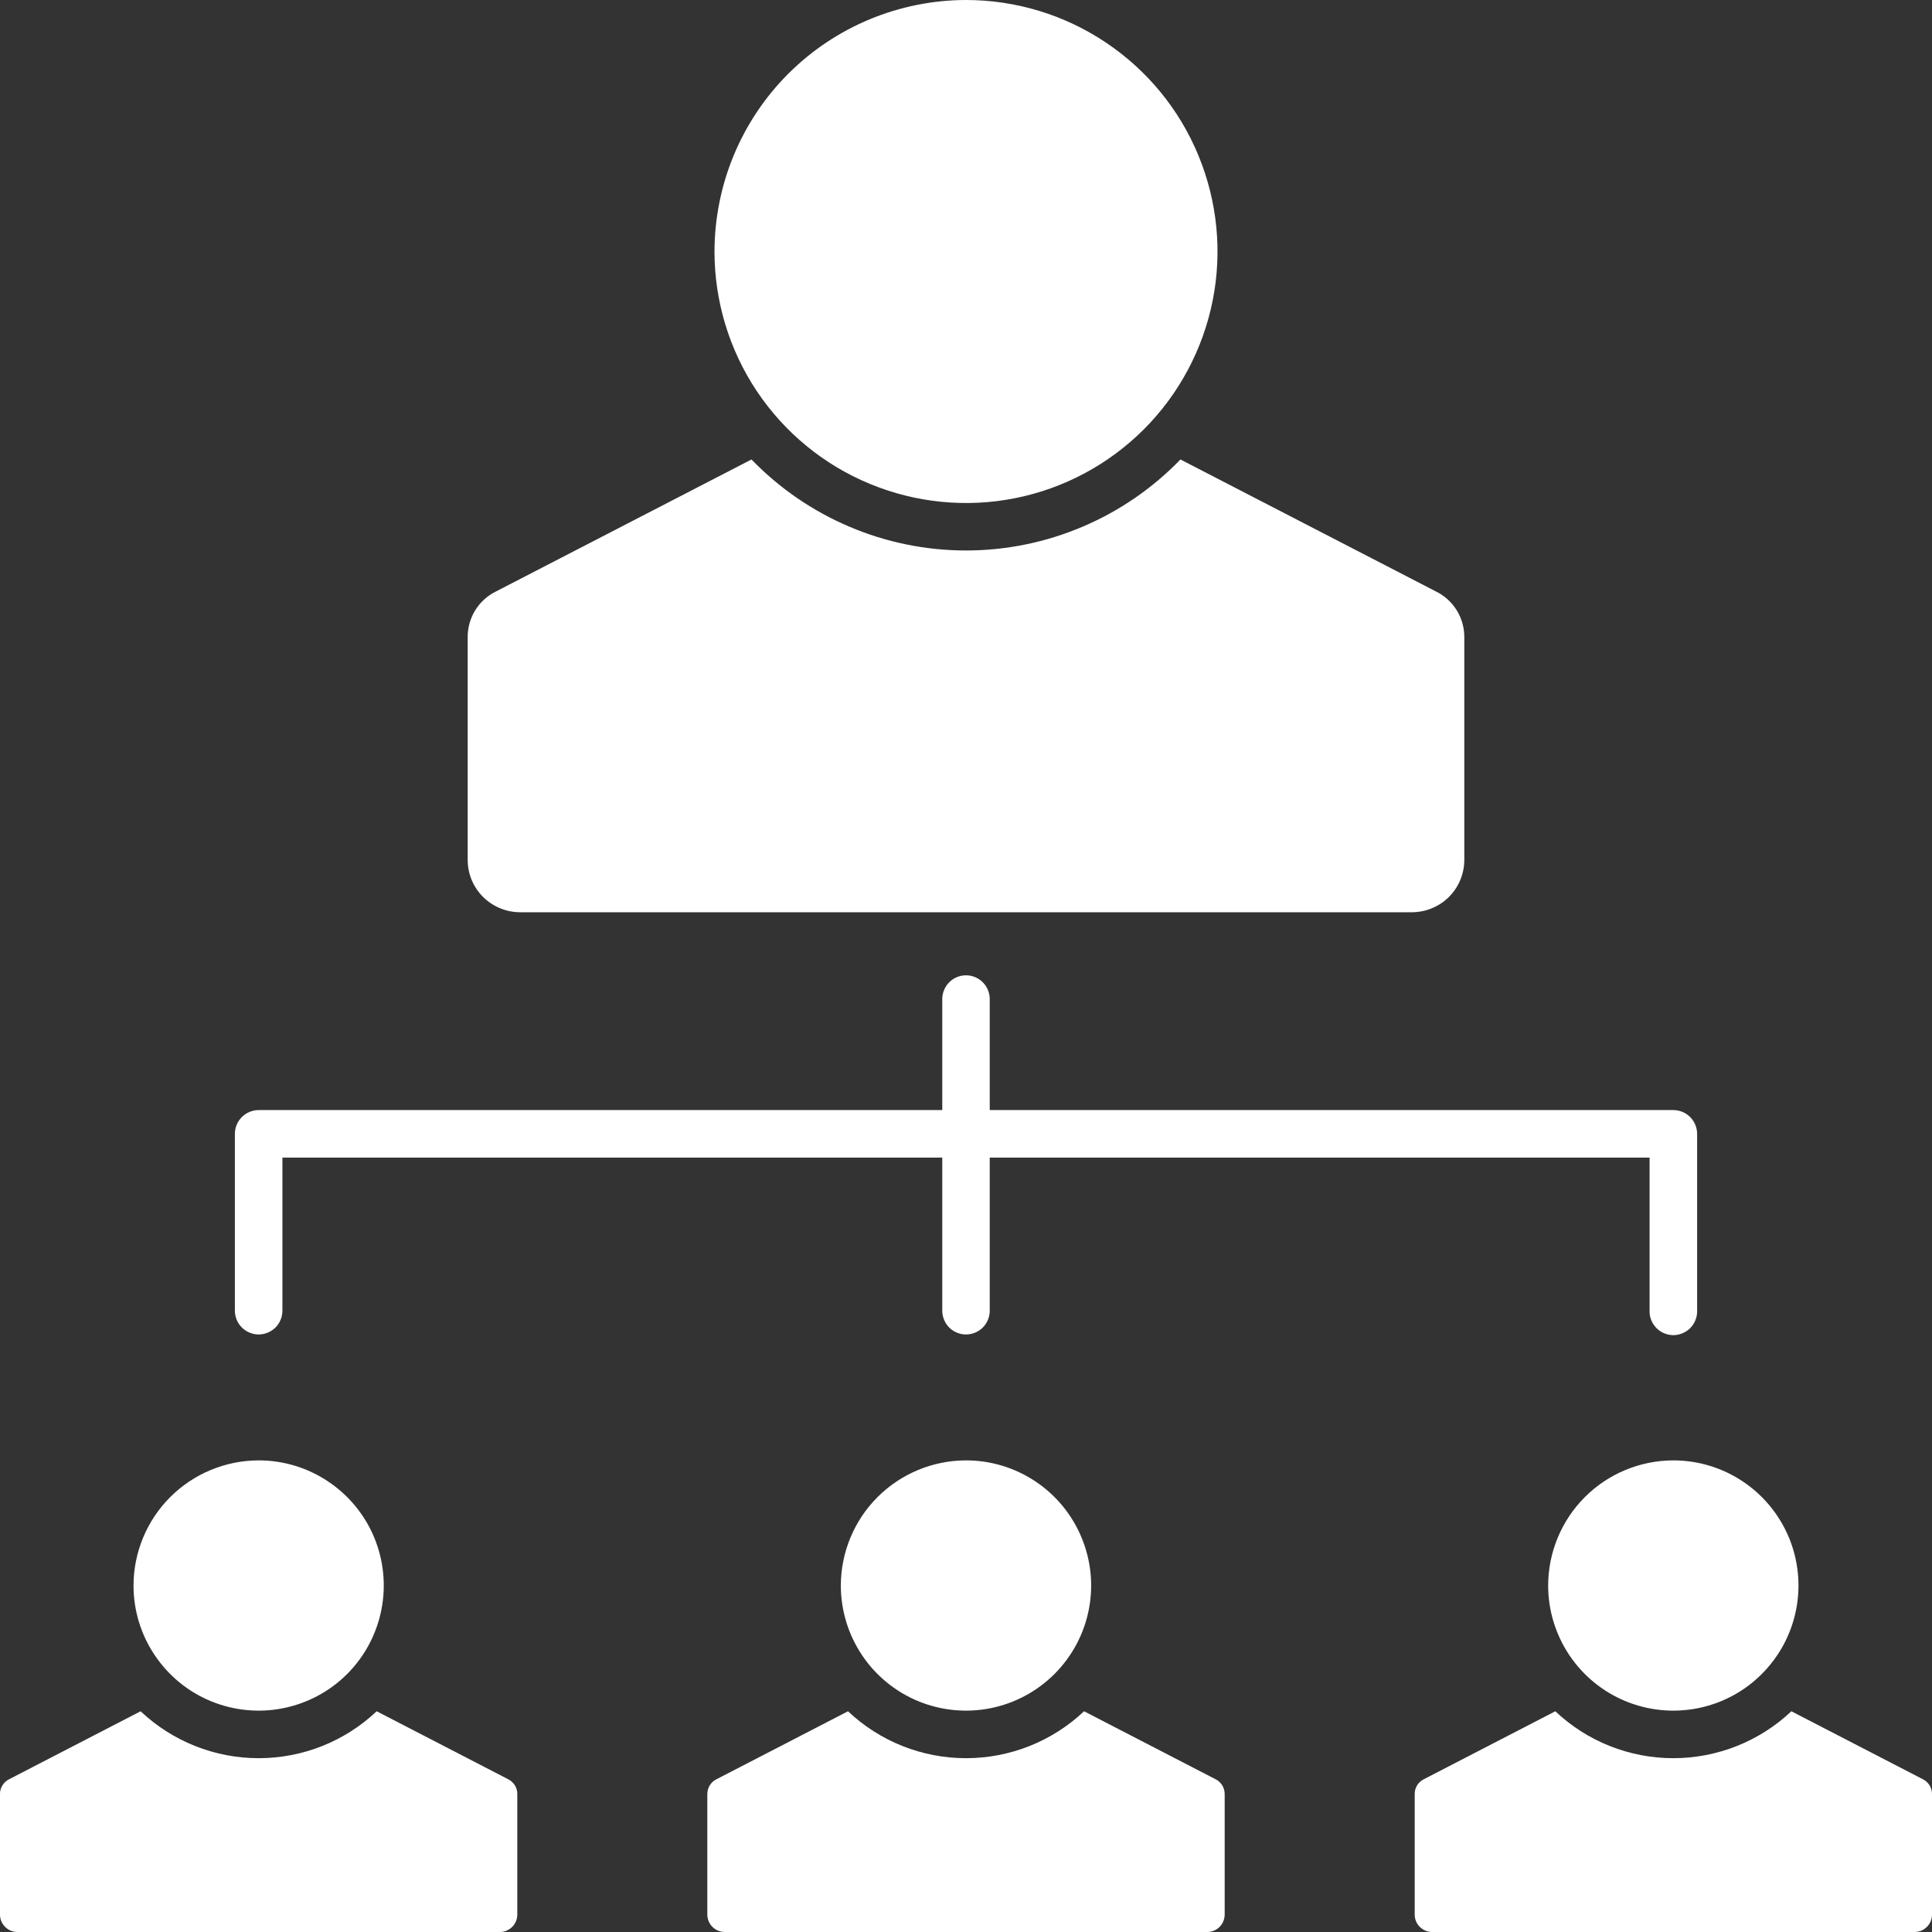 <svg width="28" height="28" viewBox="0 0 28 28" fill="none" xmlns="http://www.w3.org/2000/svg">
<rect x="0" y="0" width="28" height="28" fill="#333333" stroke="none"/>
<g clip-path="url(#clip0_4017_2292)">
<path fill-rule="evenodd" clip-rule="evenodd" d="M14 0C14.721 0 15.426 0.214 16.025 0.615C16.624 1.015 17.092 1.584 17.367 2.25C17.643 2.916 17.716 3.649 17.575 4.356C17.434 5.063 17.087 5.713 16.577 6.223C16.067 6.732 15.418 7.08 14.711 7.22C14.004 7.361 13.271 7.288 12.605 7.012C11.939 6.737 11.37 6.269 10.969 5.67C10.569 5.07 10.355 4.366 10.355 3.645C10.357 2.678 10.741 1.752 11.424 1.069C12.107 0.386 13.034 0.002 14 0ZM6.778 9.244V12.463C6.778 12.664 6.858 12.856 7 12.998C7.142 13.14 7.335 13.22 7.536 13.221H20.464C20.665 13.22 20.858 13.14 21 12.998C21.142 12.856 21.221 12.664 21.222 12.463V9.244C21.224 9.105 21.187 8.968 21.114 8.848C21.041 8.729 20.936 8.633 20.811 8.572L17.108 6.659C16.705 7.076 16.222 7.408 15.688 7.634C15.154 7.861 14.58 7.978 14 7.978C13.42 7.978 12.845 7.861 12.312 7.634C11.778 7.408 11.295 7.076 10.891 6.659L7.188 8.572C7.063 8.633 6.958 8.729 6.885 8.848C6.813 8.968 6.775 9.105 6.778 9.244H6.778ZM14 21.165C14.359 21.165 14.709 21.271 15.008 21.471C15.306 21.67 15.538 21.953 15.675 22.284C15.813 22.616 15.849 22.98 15.779 23.332C15.709 23.684 15.536 24.007 15.282 24.261C15.029 24.514 14.706 24.687 14.354 24.757C14.002 24.827 13.637 24.791 13.306 24.654C12.975 24.517 12.691 24.284 12.492 23.986C12.293 23.688 12.186 23.337 12.186 22.979C12.187 22.498 12.378 22.037 12.718 21.697C13.058 21.357 13.519 21.166 14 21.165ZM17.749 27.749C17.748 27.815 17.722 27.879 17.675 27.926C17.628 27.973 17.564 28 17.497 28H10.503C10.436 28 10.373 27.973 10.325 27.926C10.278 27.879 10.252 27.815 10.251 27.749V26.008C10.25 25.961 10.262 25.915 10.286 25.875C10.31 25.836 10.345 25.804 10.388 25.784L12.29 24.801C12.752 25.238 13.364 25.481 14 25.481C14.636 25.481 15.248 25.238 15.711 24.801L17.613 25.784C17.655 25.804 17.69 25.836 17.714 25.875C17.738 25.915 17.75 25.961 17.749 26.008V27.749H17.749ZM24.251 21.165C24.61 21.165 24.96 21.271 25.259 21.471C25.557 21.67 25.789 21.953 25.927 22.284C26.064 22.616 26.1 22.98 26.03 23.332C25.96 23.684 25.787 24.007 25.533 24.261C25.28 24.515 24.957 24.687 24.605 24.757C24.253 24.827 23.888 24.791 23.557 24.654C23.226 24.517 22.942 24.284 22.743 23.986C22.544 23.688 22.437 23.337 22.437 22.979C22.438 22.498 22.629 22.037 22.969 21.697C23.309 21.357 23.77 21.166 24.251 21.165ZM28 27.749C28 27.815 27.973 27.879 27.926 27.926C27.879 27.973 27.815 28 27.748 28H20.754C20.688 28 20.624 27.973 20.577 27.926C20.529 27.879 20.503 27.815 20.503 27.749V26.008C20.501 25.961 20.513 25.915 20.537 25.875C20.561 25.836 20.597 25.804 20.639 25.784L22.541 24.801C23.003 25.238 23.615 25.481 24.251 25.481C24.887 25.481 25.499 25.238 25.962 24.801L27.864 25.784C27.906 25.804 27.941 25.836 27.965 25.875C27.99 25.915 28.002 25.961 28 26.008V27.749ZM3.749 21.165C4.107 21.165 4.458 21.271 4.756 21.471C5.054 21.67 5.287 21.953 5.424 22.284C5.561 22.616 5.597 22.98 5.527 23.332C5.457 23.684 5.285 24.007 5.031 24.261C4.777 24.515 4.454 24.687 4.102 24.757C3.751 24.827 3.386 24.791 3.055 24.654C2.723 24.517 2.44 24.284 2.241 23.986C2.041 23.688 1.935 23.337 1.935 22.979C1.936 22.498 2.127 22.037 2.467 21.697C2.807 21.357 3.268 21.166 3.749 21.165ZM-9.06954e-05 26.008C-0.002 25.961 0.01 25.915 0.035 25.875C0.059 25.836 0.094 25.804 0.136 25.784L2.038 24.801C2.501 25.238 3.113 25.481 3.749 25.481C4.385 25.481 4.997 25.238 5.459 24.801L7.361 25.784C7.403 25.804 7.438 25.836 7.463 25.875C7.487 25.915 7.499 25.961 7.497 26.008V27.749C7.497 27.815 7.47 27.879 7.423 27.926C7.376 27.973 7.312 28 7.246 28H0.252C0.185 28 0.121 27.973 0.074 27.926C0.027 27.879 0 27.816 -9.06954e-05 27.749V26.008ZM3.404 18.991V16.433C3.404 16.341 3.441 16.254 3.505 16.189C3.57 16.125 3.657 16.088 3.749 16.088H13.656V14.484C13.655 14.438 13.664 14.393 13.681 14.351C13.698 14.308 13.723 14.27 13.755 14.238C13.787 14.205 13.825 14.179 13.867 14.162C13.909 14.144 13.954 14.135 14 14.135C14.046 14.135 14.091 14.144 14.133 14.162C14.175 14.179 14.213 14.205 14.245 14.238C14.277 14.27 14.302 14.308 14.319 14.351C14.336 14.393 14.345 14.438 14.344 14.484V16.088H24.251C24.343 16.088 24.43 16.125 24.495 16.189C24.559 16.254 24.596 16.341 24.596 16.433V18.991C24.598 19.038 24.59 19.084 24.573 19.128C24.557 19.171 24.532 19.21 24.5 19.244C24.468 19.277 24.429 19.304 24.386 19.322C24.344 19.34 24.298 19.35 24.251 19.35C24.205 19.35 24.159 19.34 24.116 19.322C24.074 19.304 24.035 19.277 24.003 19.244C23.971 19.21 23.946 19.171 23.929 19.128C23.913 19.084 23.905 19.038 23.907 18.991V16.777H14.344V18.991C14.345 19.037 14.336 19.082 14.319 19.124C14.302 19.167 14.277 19.205 14.245 19.238C14.213 19.27 14.175 19.296 14.133 19.313C14.091 19.331 14.046 19.34 14 19.34C13.954 19.34 13.909 19.331 13.867 19.313C13.825 19.296 13.787 19.27 13.755 19.238C13.723 19.205 13.698 19.167 13.681 19.124C13.664 19.082 13.655 19.037 13.656 18.991V16.777H4.093V18.991C4.093 19.037 4.085 19.082 4.068 19.124C4.051 19.167 4.026 19.205 3.994 19.238C3.962 19.27 3.923 19.296 3.881 19.313C3.839 19.331 3.794 19.34 3.749 19.34C3.703 19.34 3.658 19.331 3.616 19.313C3.574 19.296 3.536 19.27 3.504 19.238C3.472 19.205 3.446 19.167 3.429 19.124C3.412 19.082 3.404 19.037 3.404 18.991V18.991Z" fill="white"/>
</g>
<defs>
<clipPath id="clip0_4017_2292">
<rect width="28" height="28" fill="white"/>
</clipPath>
</defs>
</svg>
